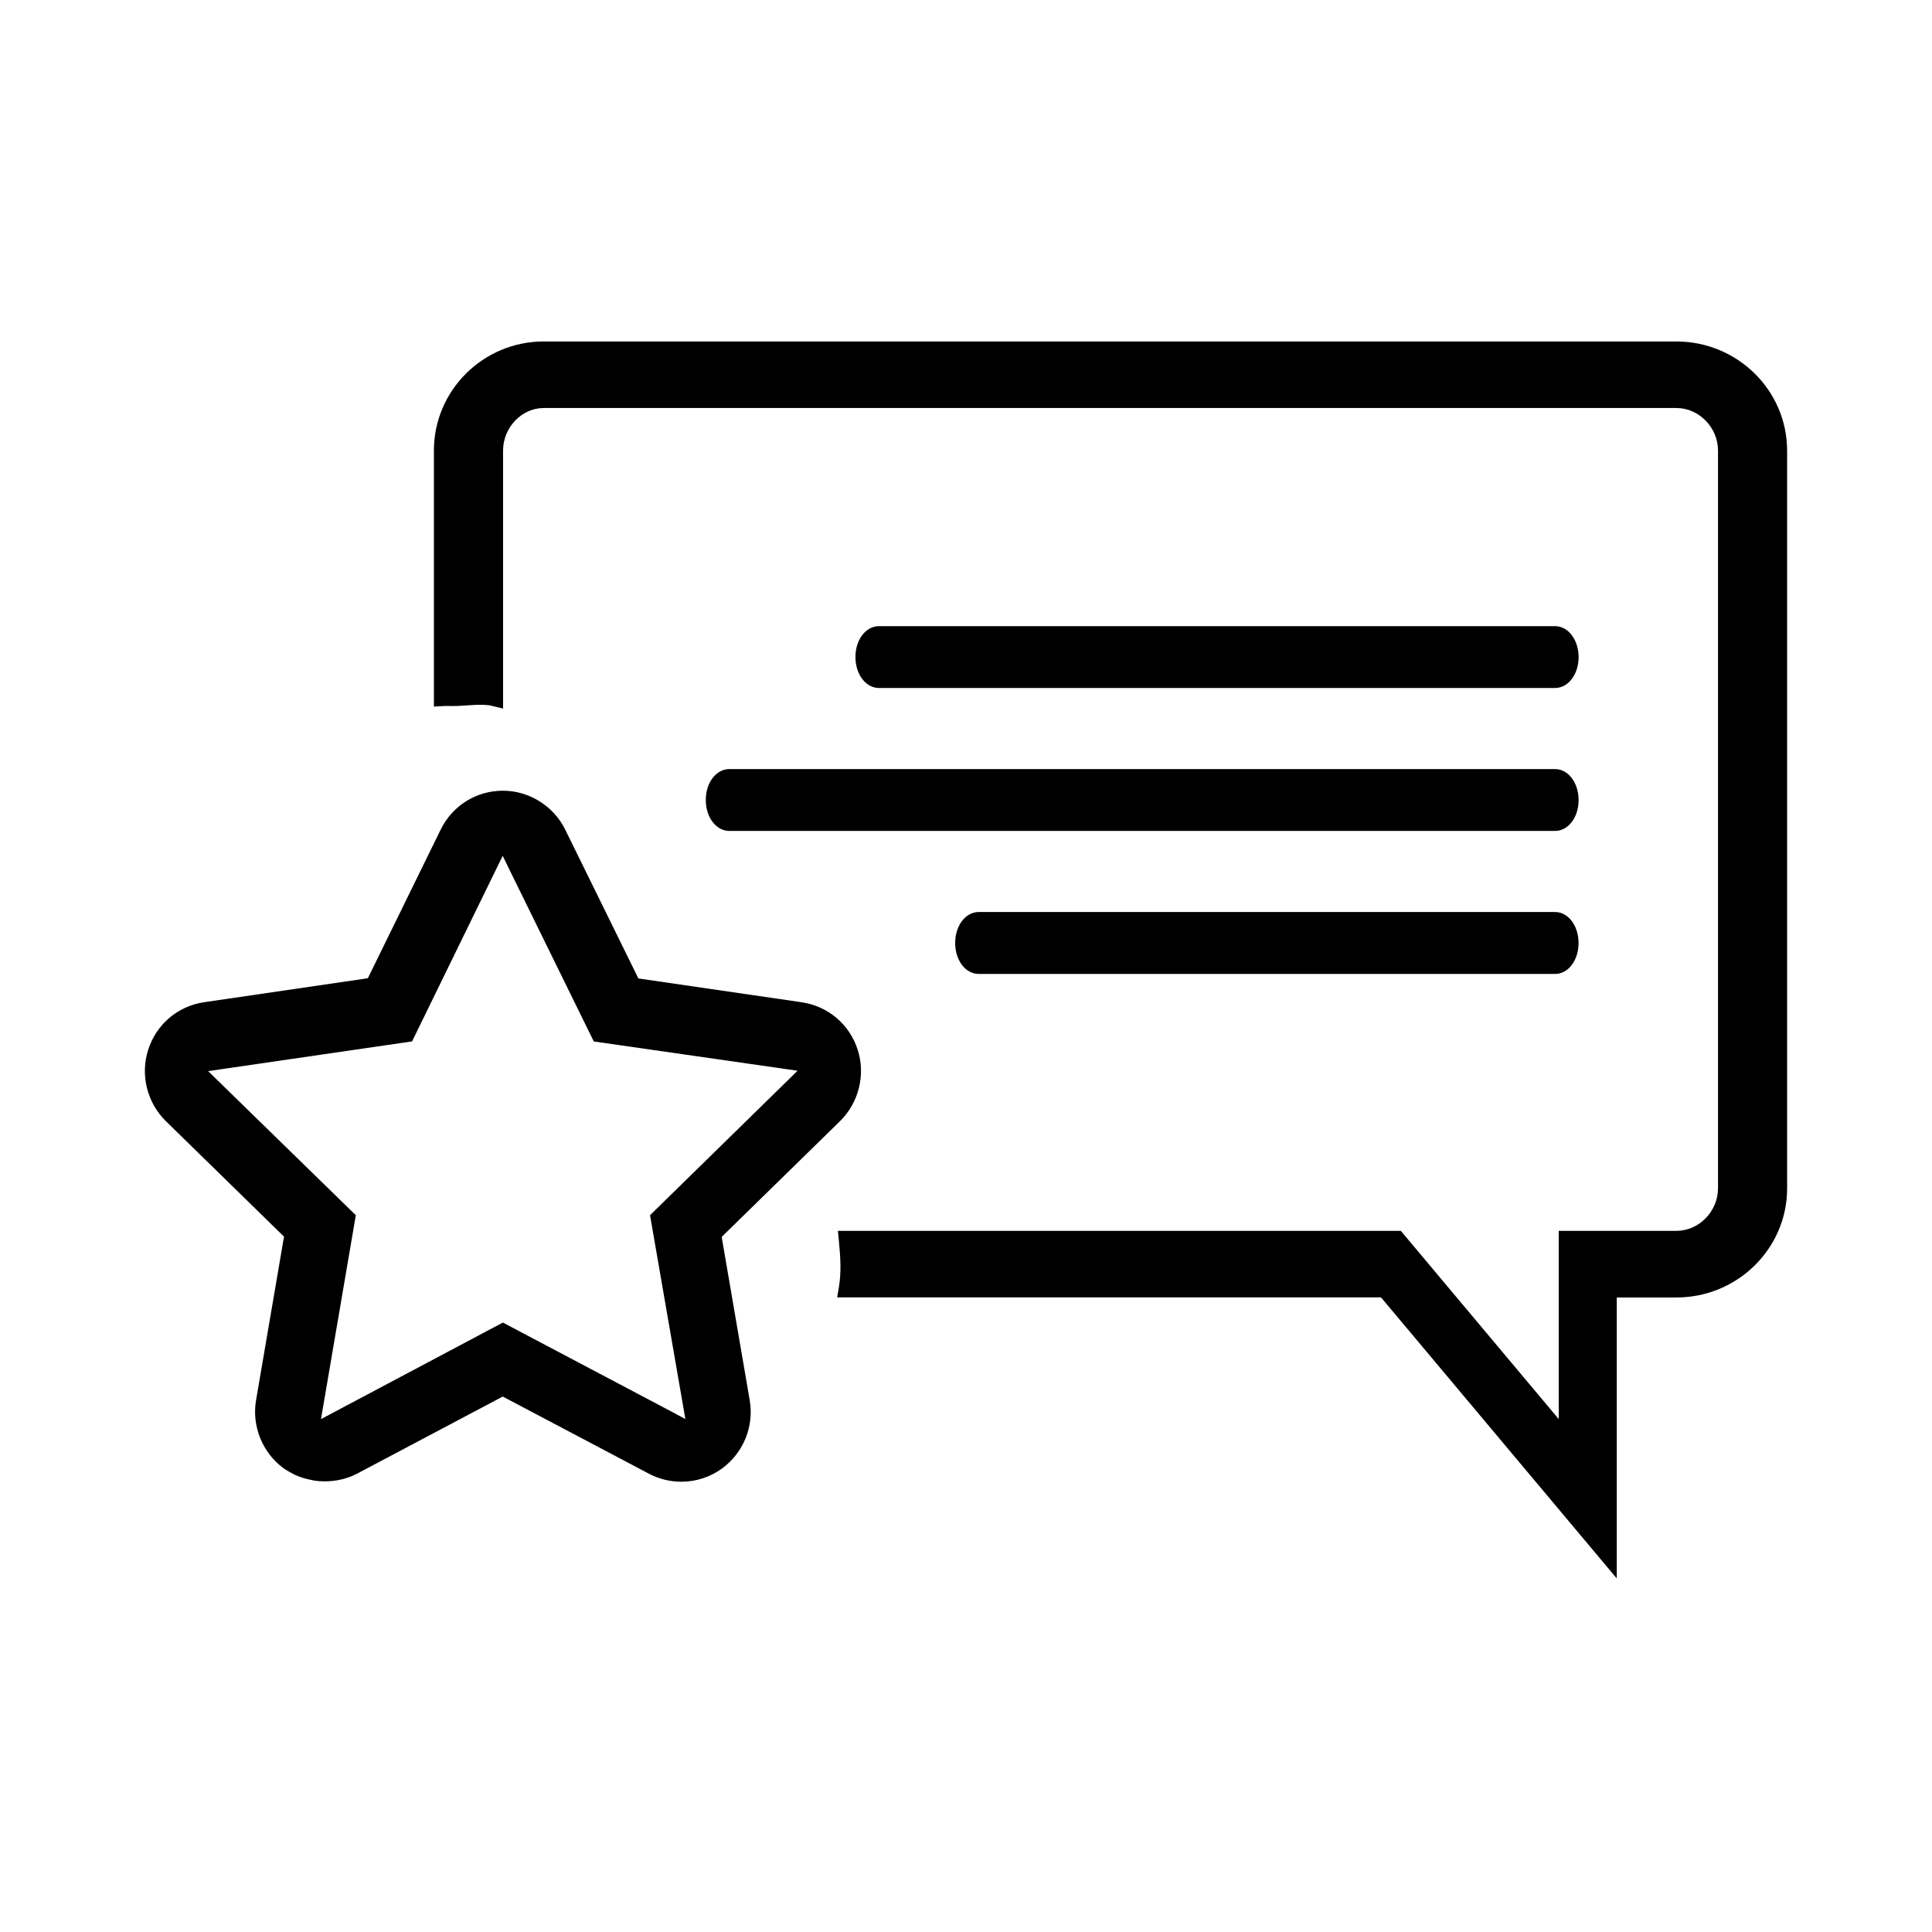 <?xml version="1.0" encoding="utf-8"?>
<!-- Generator: Adobe Illustrator 16.0.0, SVG Export Plug-In . SVG Version: 6.00 Build 0)  -->
<!DOCTYPE svg PUBLIC "-//W3C//DTD SVG 1.1//EN" "http://www.w3.org/Graphics/SVG/1.1/DTD/svg11.dtd">
<svg version="1.1" xmlns="http://www.w3.org/2000/svg" xmlns:xlink="http://www.w3.org/1999/xlink" x="0px" y="0px"
	 width="70px" height="70px" viewBox="0 0 70 70" enable-background="new 0 0 70 70" xml:space="preserve">
<g>
	<path d="M56.342,22.687H31.847c-0.479,0-0.853,0.491-0.853,1.118c0,0.629,0.375,1.122,0.853,1.122h24.495
		c0.479,0,0.854-0.493,0.854-1.122C57.193,23.178,56.818,22.687,56.342,22.687z"/>
	<path d="M56.342,27.865H26.426c-0.479,0-0.854,0.492-0.854,1.12c0,0.628,0.375,1.121,0.854,1.121h29.916
		c0.479,0,0.854-0.493,0.854-1.121C57.193,28.357,56.818,27.865,56.342,27.865z"/>
	<path d="M56.342,33.044h-20.88c-0.479,0-0.854,0.493-0.854,1.123c0,0.628,0.375,1.121,0.854,1.121h20.879
		c0.479,0,0.853-0.493,0.853-1.121C57.193,33.537,56.819,33.044,56.342,33.044z"/>
	<path d="M31.075,38.032c-0.297-0.921-1.075-1.579-2.032-1.719l-5.914-0.862l-0.058-0.119l-2.593-5.275
		c-0.421-0.855-1.307-1.408-2.256-1.408c-0.965,0-1.829,0.54-2.255,1.409l-2.638,5.383l-0.125,0.021l-5.802,0.849
		c-0.957,0.14-1.735,0.797-2.03,1.716c-0.297,0.905-0.047,1.922,0.636,2.593l4.285,4.189l-0.026,0.132l-0.99,5.794
		c-0.16,0.938,0.233,1.905,1.001,2.466c0.07,0.05,0.148,0.095,0.226,0.139c0.063,0.036,0.116,0.065,0.17,0.091
		c0.19,0.088,0.395,0.152,0.607,0.191l0.097,0.021c0.122,0.02,0.25,0.029,0.391,0.03c0.428-0.004,0.818-0.097,1.159-0.275
		l5.287-2.798l0.116,0.061l5.183,2.736c0.359,0.189,0.764,0.289,1.17,0.289c0.534,0,1.045-0.167,1.478-0.481
		c0.771-0.562,1.165-1.53,1.002-2.467l-1.015-5.916l0.084-0.09l4.204-4.112C31.118,39.949,31.368,38.934,31.075,38.032z
		 M23.552,44.029l1.28,7.386l-0.489-0.263l-6.123-3.233l-6.59,3.498l1.262-7.387L7.542,38.81l0.539-0.08l6.849-0.998l3.284-6.725
		l0.242,0.499l3.058,6.228l7.384,1.061L23.552,44.029z"/>
	<path d="M64.75,16.326c0-2.18-1.8-3.954-4.012-3.954H19.7c-2.194,0-3.979,1.774-3.979,3.954V25.6l0.427-0.022l0.253,0.003
		c0.194,0,0.388-0.014,0.561-0.026c0.407-0.032,0.679-0.026,0.855,0.018l0.41,0.099v-9.347c0-0.836,0.675-1.542,1.473-1.542h41.04
		c0.816,0,1.507,0.706,1.507,1.542v26.729c0,0.836-0.69,1.543-1.507,1.543h-4.264v6.819l-5.721-6.819H30.359l0.036,0.367
		c0.062,0.625,0.085,1.146,0.003,1.653l-0.066,0.389h19.703l0.075,0.088l8.468,10.095V47.01h2.161c2.212,0,4.012-1.773,4.012-3.953
		V16.326z"/>
</g>
</svg>

